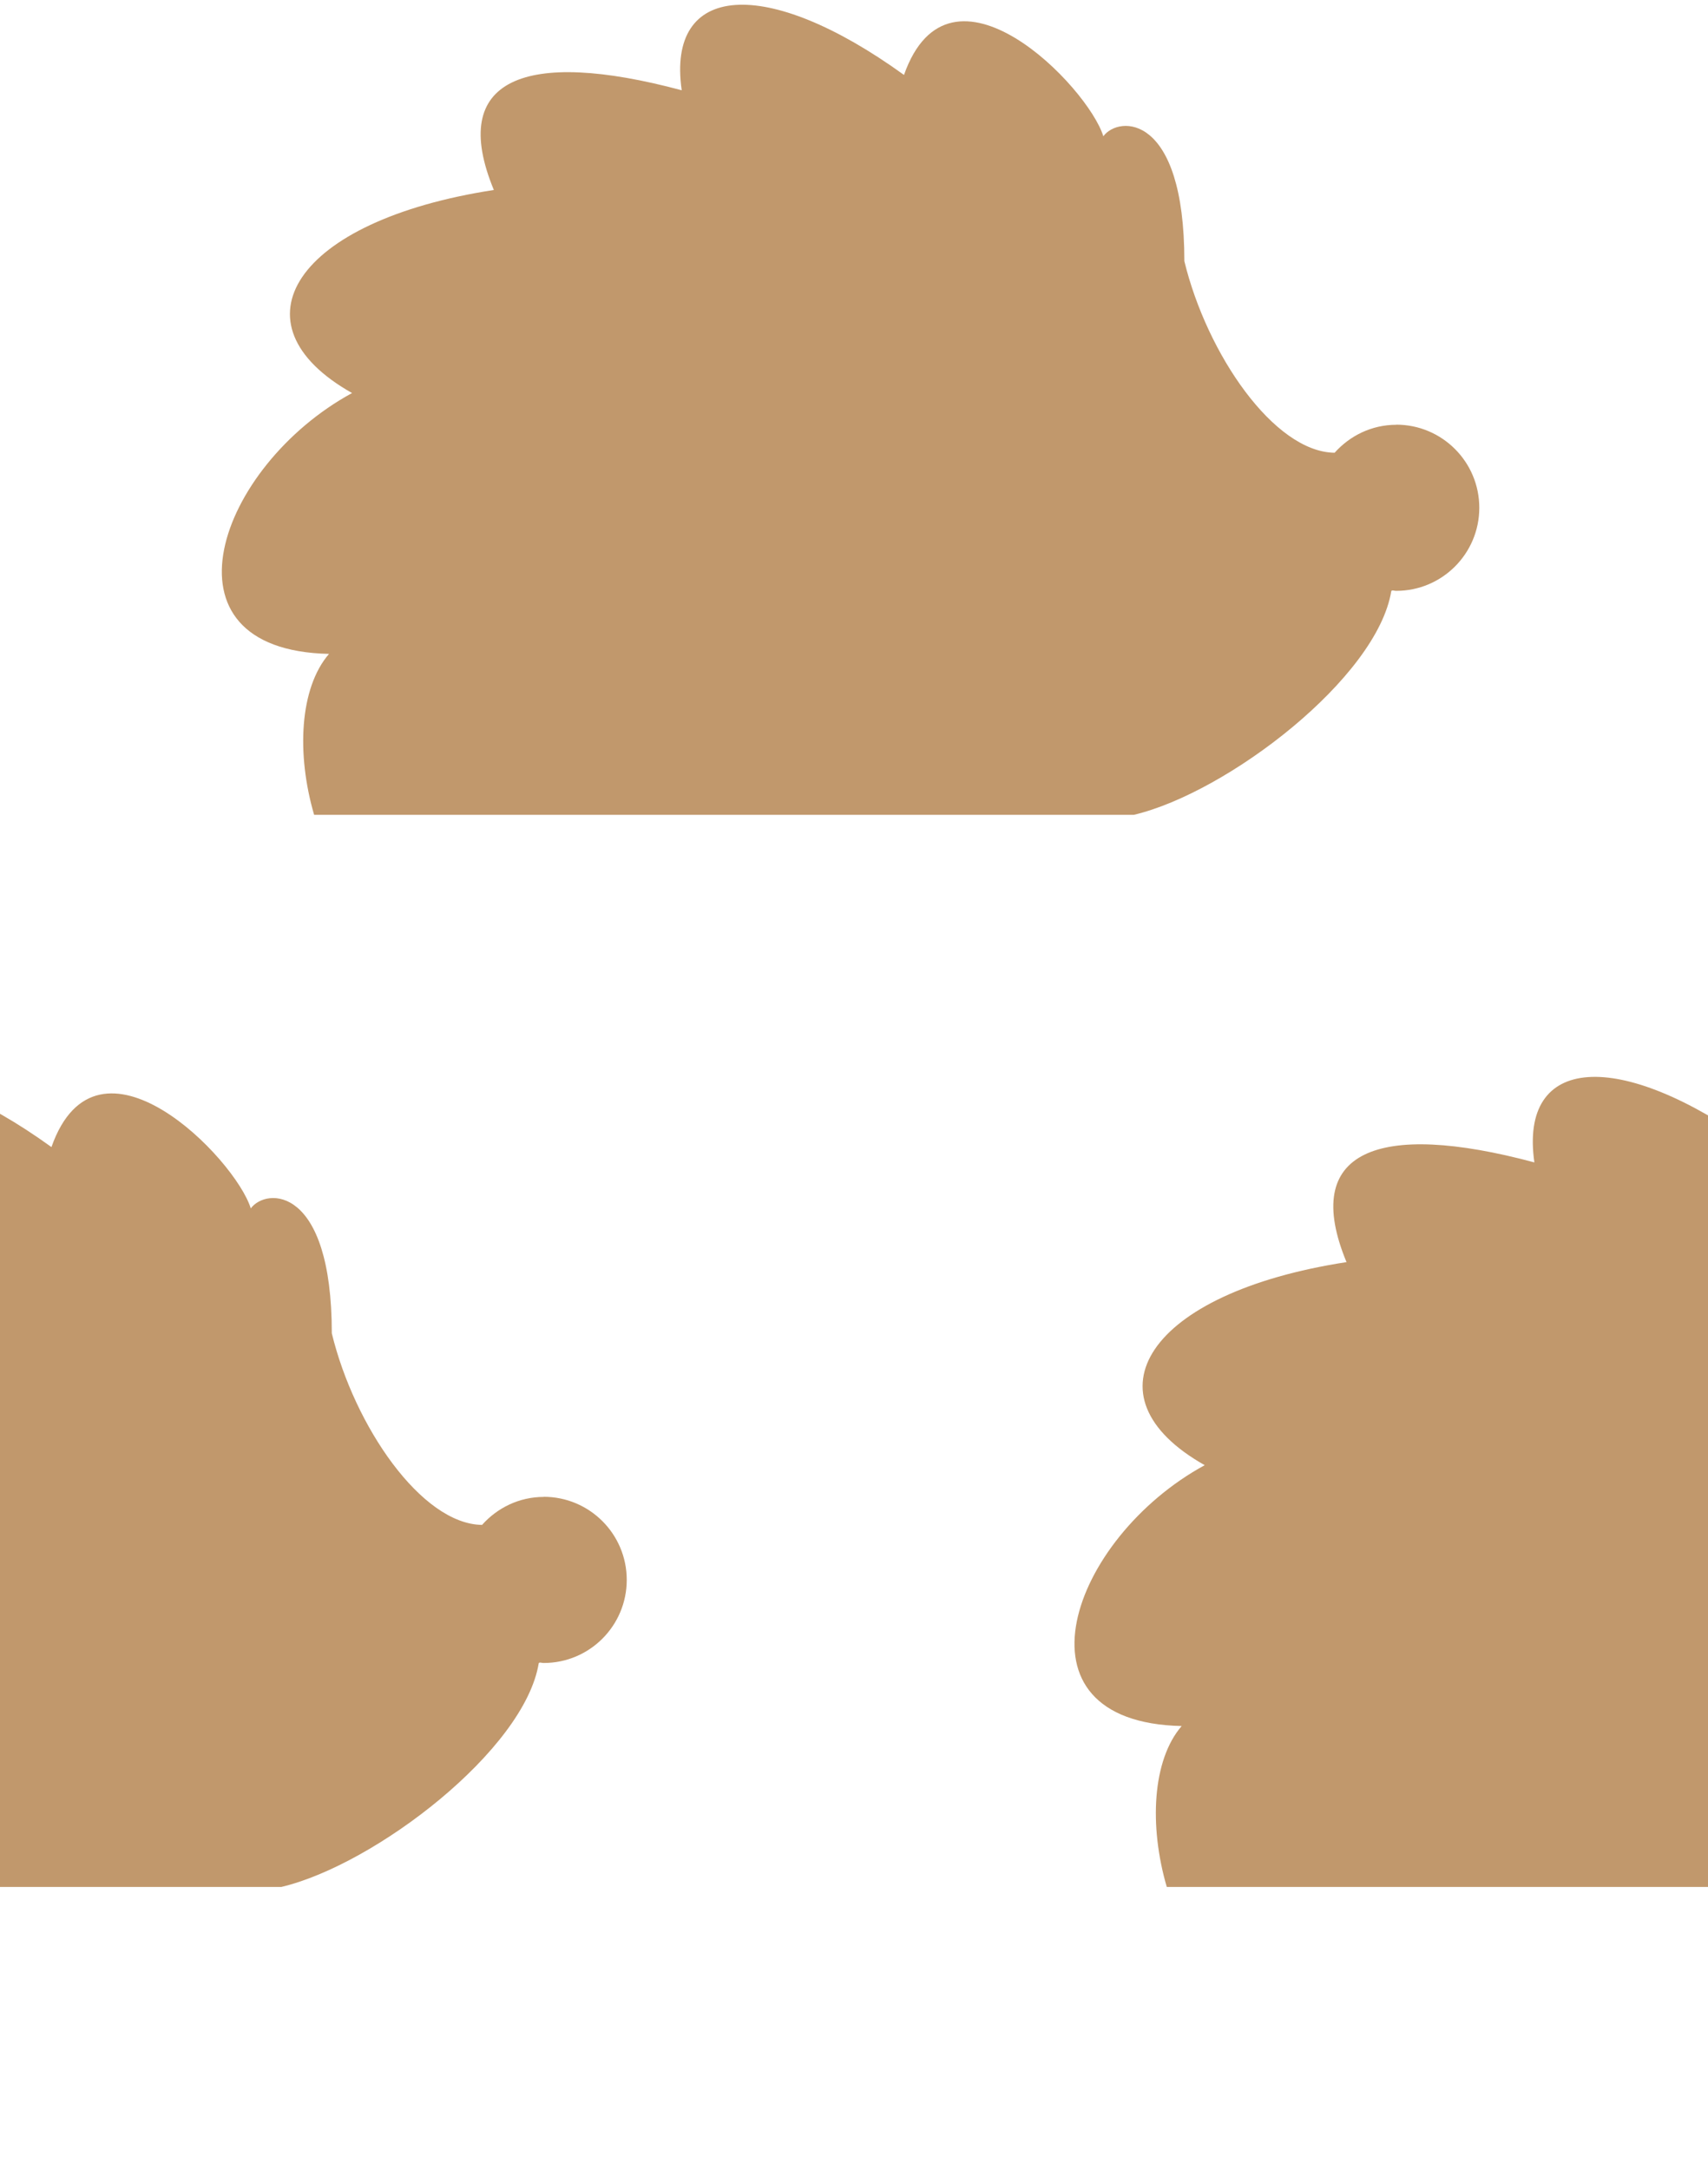 <?xml version="1.0" encoding="UTF-8"?>
<svg xmlns="http://www.w3.org/2000/svg" version="1.1" viewBox="0 0 159.37 202.37">
  <defs>
    <style>
      .cls-1 {
        fill: #c1986c;
      }
    </style>
  </defs>
  <!-- Generator: Adobe Illustrator 28.7.1, SVG Export Plug-In . SVG Version: 1.2.0 Build 142)  -->
  <g>
    <g id="Layer_1">
      <g>
        <path class="cls-1" d="M130.29,39.62c-2.3,0-4.34,1.02-5.76,2.61-5.65-.07-11.91-9.19-14.02-17.87,0-13.8-6.11-13.62-7.56-11.65-1.43-4.65-14.31-17.88-18.6-5.72-12.88-9.3-22.18-8.58-20.74,1.43-14.66-3.93-21.82-1.07-17.53,9.3-18.6,2.86-24.68,12.49-13.23,18.94-12.52,6.81-18.6,23.98-2.15,24.33-2.75,3.18-3.05,9.33-1.39,15.01h76.49c8.74-2.07,22.71-12.78,24.02-20.88.03-.01.05-.03.08-.05.13,0,.25.04.38.04,4.28,0,7.75-3.47,7.75-7.75s-3.47-7.75-7.75-7.75Z"/>
        <path class="cls-1" d="M209.85,139.62c-2.3,0-4.34,1.02-5.76,2.61-5.65-.07-11.91-9.19-14.02-17.87,0-13.8-6.11-13.62-7.56-11.65-1.43-4.65-14.31-17.88-18.6-5.72-12.88-9.3-22.18-8.58-20.74,1.43-14.66-3.93-21.82-1.07-17.53,9.3-18.6,2.86-24.68,12.49-13.23,18.94-12.52,6.81-18.6,23.98-2.15,24.33-2.75,3.18-3.05,9.33-1.39,15.01h76.49c8.74-2.07,22.71-12.78,24.02-20.88.03-.01.05-.03.08-.05.13,0,.25.04.38.04,4.28,0,7.75-3.47,7.75-7.75s-3.47-7.75-7.75-7.75Z"/>
        <path class="cls-1" d="M50.74,139.62c-2.3,0-4.34,1.02-5.76,2.61-5.65-.07-11.91-9.19-14.02-17.87,0-13.8-6.11-13.62-7.56-11.65-1.43-4.65-14.31-17.88-18.6-5.72-12.88-9.3-22.18-8.58-20.74,1.43-14.66-3.93-21.82-1.07-17.53,9.3-18.6,2.86-24.68,12.49-13.23,18.94-12.52,6.81-18.6,23.98-2.15,24.33-2.75,3.18-3.05,9.33-1.39,15.01H26.25c8.74-2.07,22.71-12.78,24.02-20.88.03-.01.05-.03.08-.05.13,0,.25.04.38.04,4.28,0,7.75-3.47,7.75-7.75s-3.47-7.75-7.75-7.75Z"/>
      </g>
    </g>
  </g>
</svg>